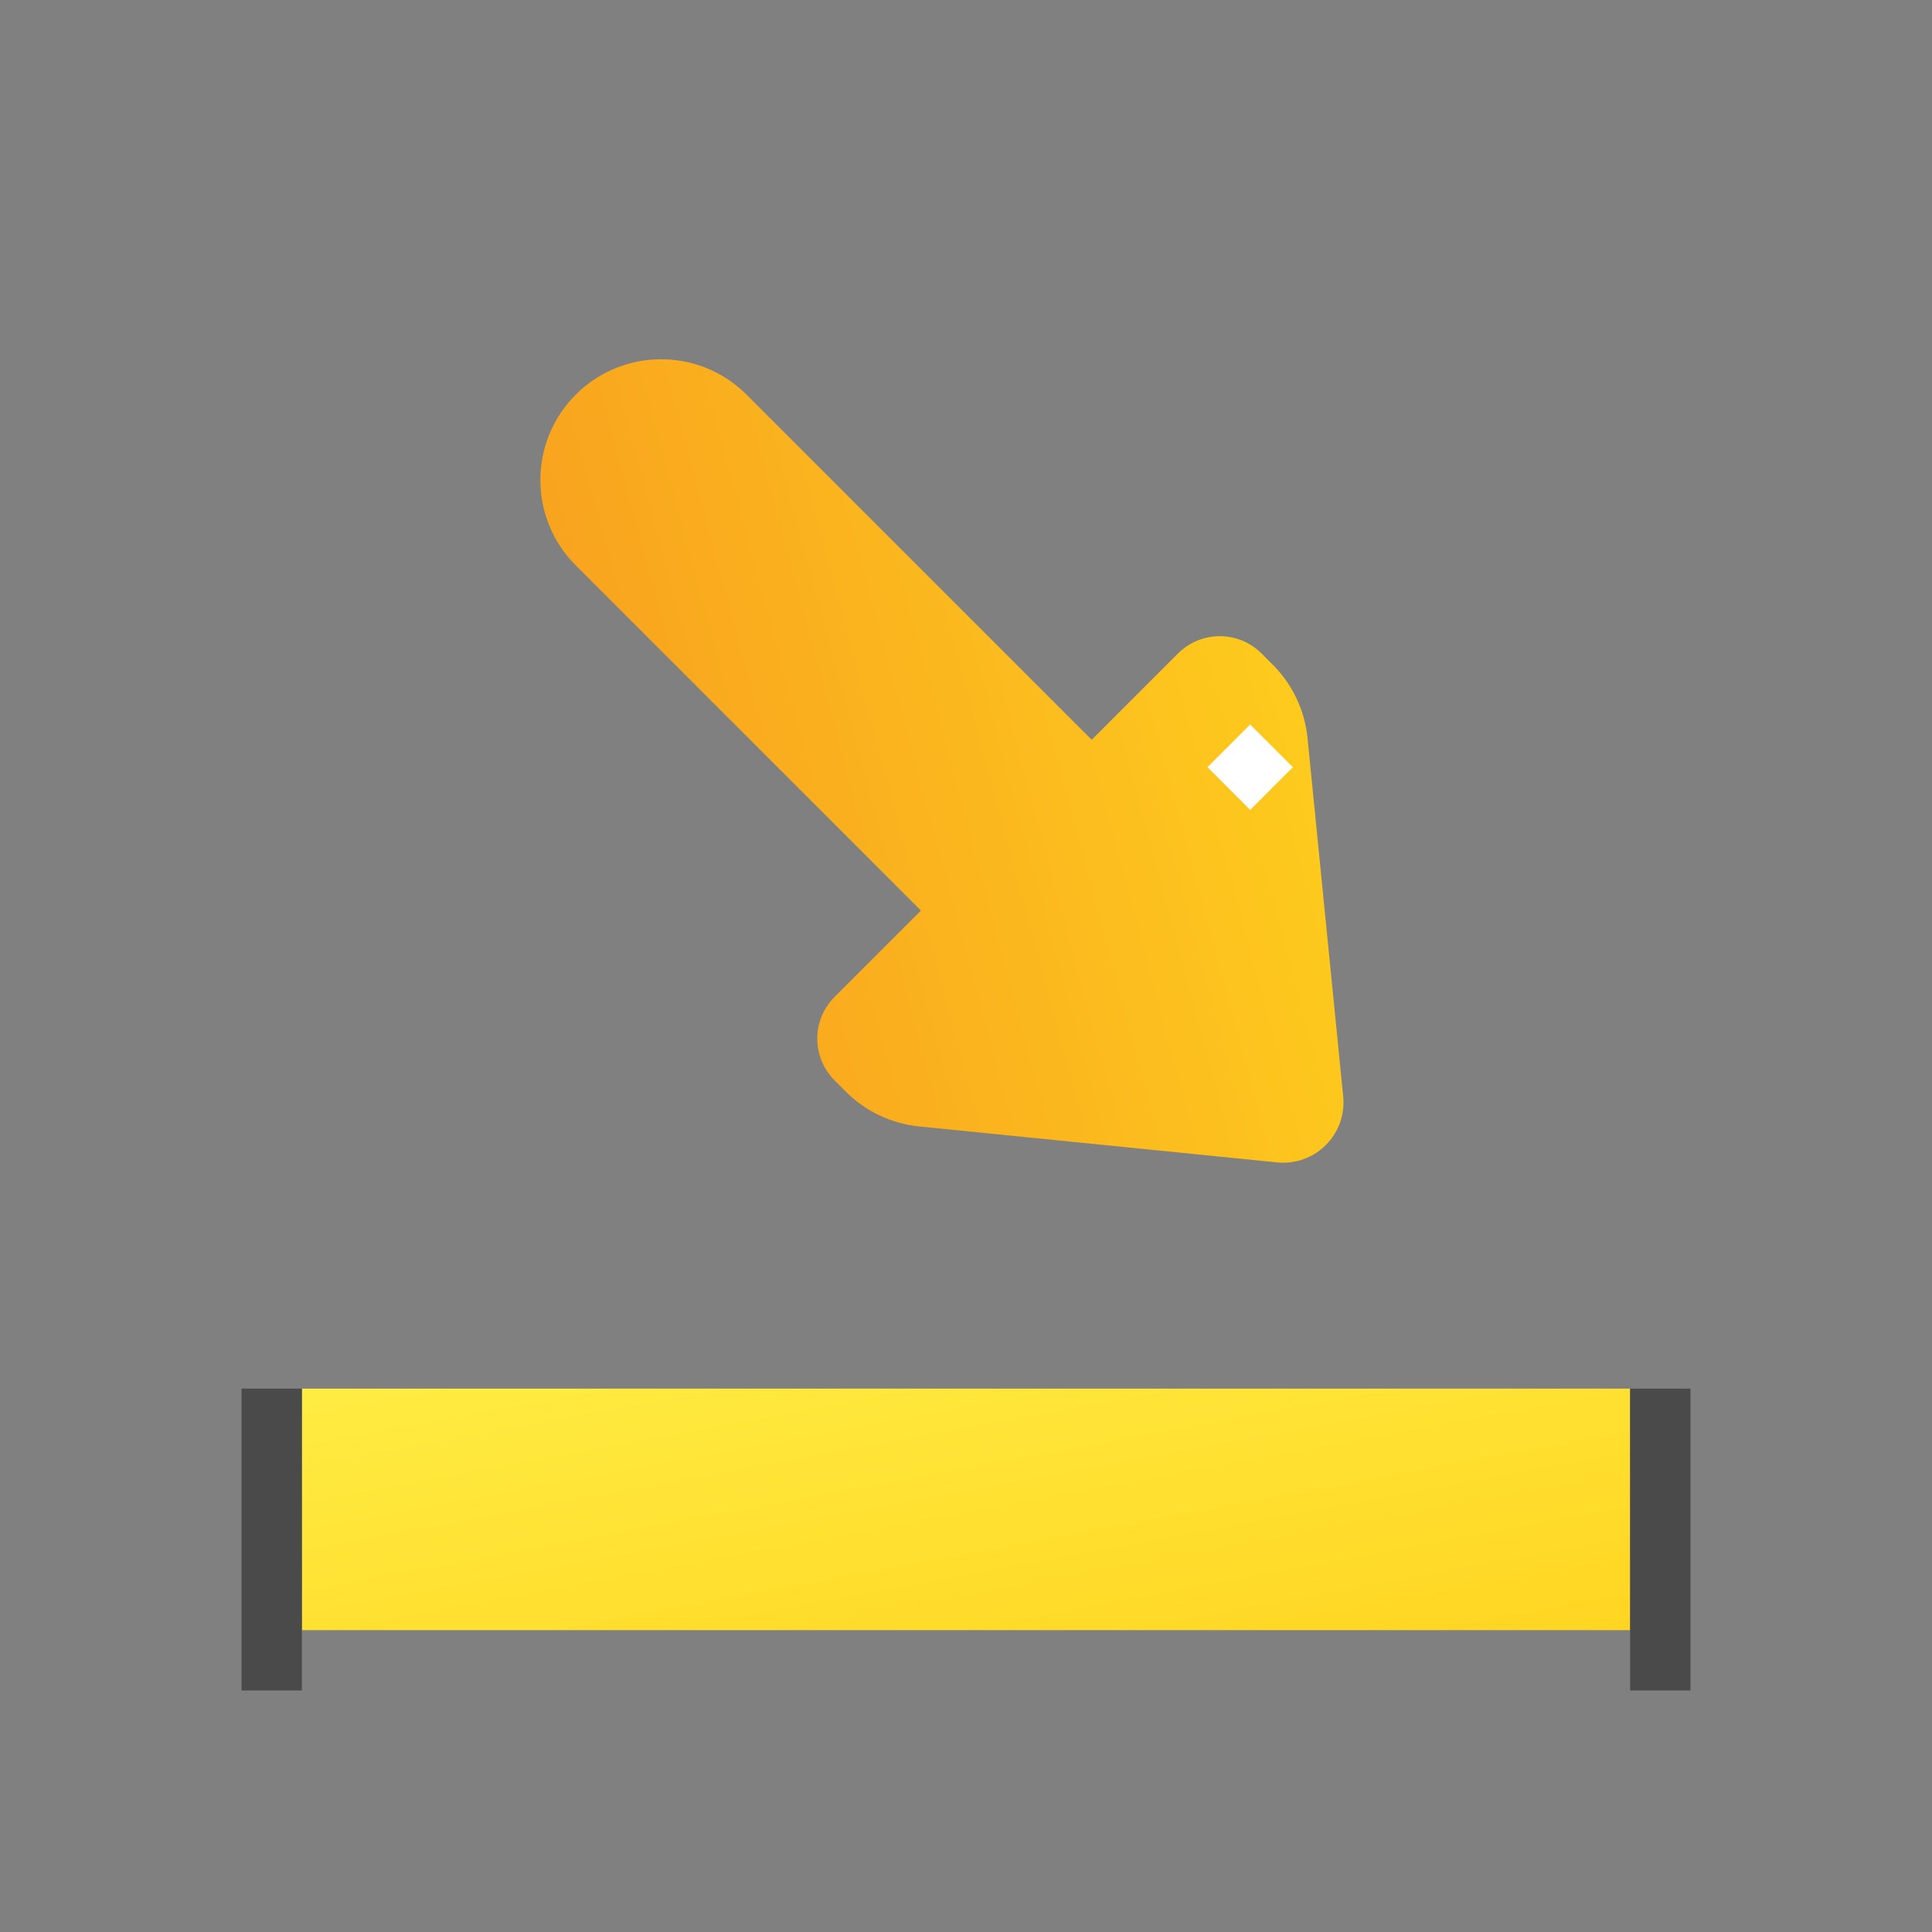 <?xml version="1.0" encoding="UTF-8"?>
<svg width="32px" height="32px" viewBox="0 0 32 32" version="1.1" xmlns="http://www.w3.org/2000/svg" xmlns:xlink="http://www.w3.org/1999/xlink">
    <rect x="0" y="0" width="32" height="32" fill="#808080" stroke="none"/>
    <!-- Generator: Sketch 52.5 (67469) - http://www.bohemiancoding.com/sketch -->
    <title>icon/spike</title>
    <desc>Created with Sketch.</desc>
    <defs>
        <linearGradient x1="100%" y1="100%" x2="0%" y2="2.136%" id="linearGradient-1">
            <stop stop-color="#FFD521" offset="0%"></stop>
            <stop stop-color="#FFEC42" offset="100%"></stop>
        </linearGradient>
        <linearGradient x1="0%" y1="100%" x2="100%" y2="0%" id="linearGradient-2">
            <stop stop-color="#FFD51D" offset="0%"></stop>
            <stop stop-color="#F7981F" offset="100%"></stop>
        </linearGradient>
    </defs>
    <g id="icon/spike" stroke="none" stroke-width="1" fill="none" fill-rule="evenodd">
        <rect id="Rectangle" fill="url(#linearGradient-1)" transform="translate(16, 25) rotate(-360) translate(-16, -25) " x="5" y="23" width="22" height="4"></rect>
        <rect id="Rectangle" fill="#4A4A4A" transform="translate(27.5, 25.5) rotate(-360) translate(-27.5, -25.5) " x="27" y="23" width="1" height="5"></rect>
        <rect id="Rectangle" fill="#4A4A4A" transform="translate(4.5, 25.5) rotate(-360) translate(-4.5, -25.5) " x="4" y="23" width="1" height="5"></rect>
        <path d="M14.45,10.749 L22.535,10.749 C23.64,10.749 24.535,11.644 24.535,12.749 C24.535,13.853 23.64,14.749 22.535,14.749 L14.45,14.749 L14.45,16.77 C14.45,17.311 14.013,17.749 13.472,17.749 L13.208,17.749 C12.747,17.749 12.299,17.589 11.941,17.296 L7.329,13.519 C6.901,13.169 6.838,12.539 7.188,12.112 C7.23,12.06 7.278,12.013 7.329,11.971 L11.942,8.2 C12.299,7.908 12.746,7.749 13.208,7.749 L13.472,7.749 C14.013,7.749 14.45,8.186 14.45,8.727 L14.45,10.749 Z" id="Combined-Shape" fill="url(#linearGradient-2)" transform="translate(15.749, 12.749) rotate(-135) translate(-15.749, -12.749) "></path>
        <rect id="Rectangle" fill="#FFFFFF" transform="translate(20.707, 12.707) rotate(-135) translate(-20.707, -12.707) " x="20.207" y="12.207" width="1" height="1"></rect>
    </g>
</svg>